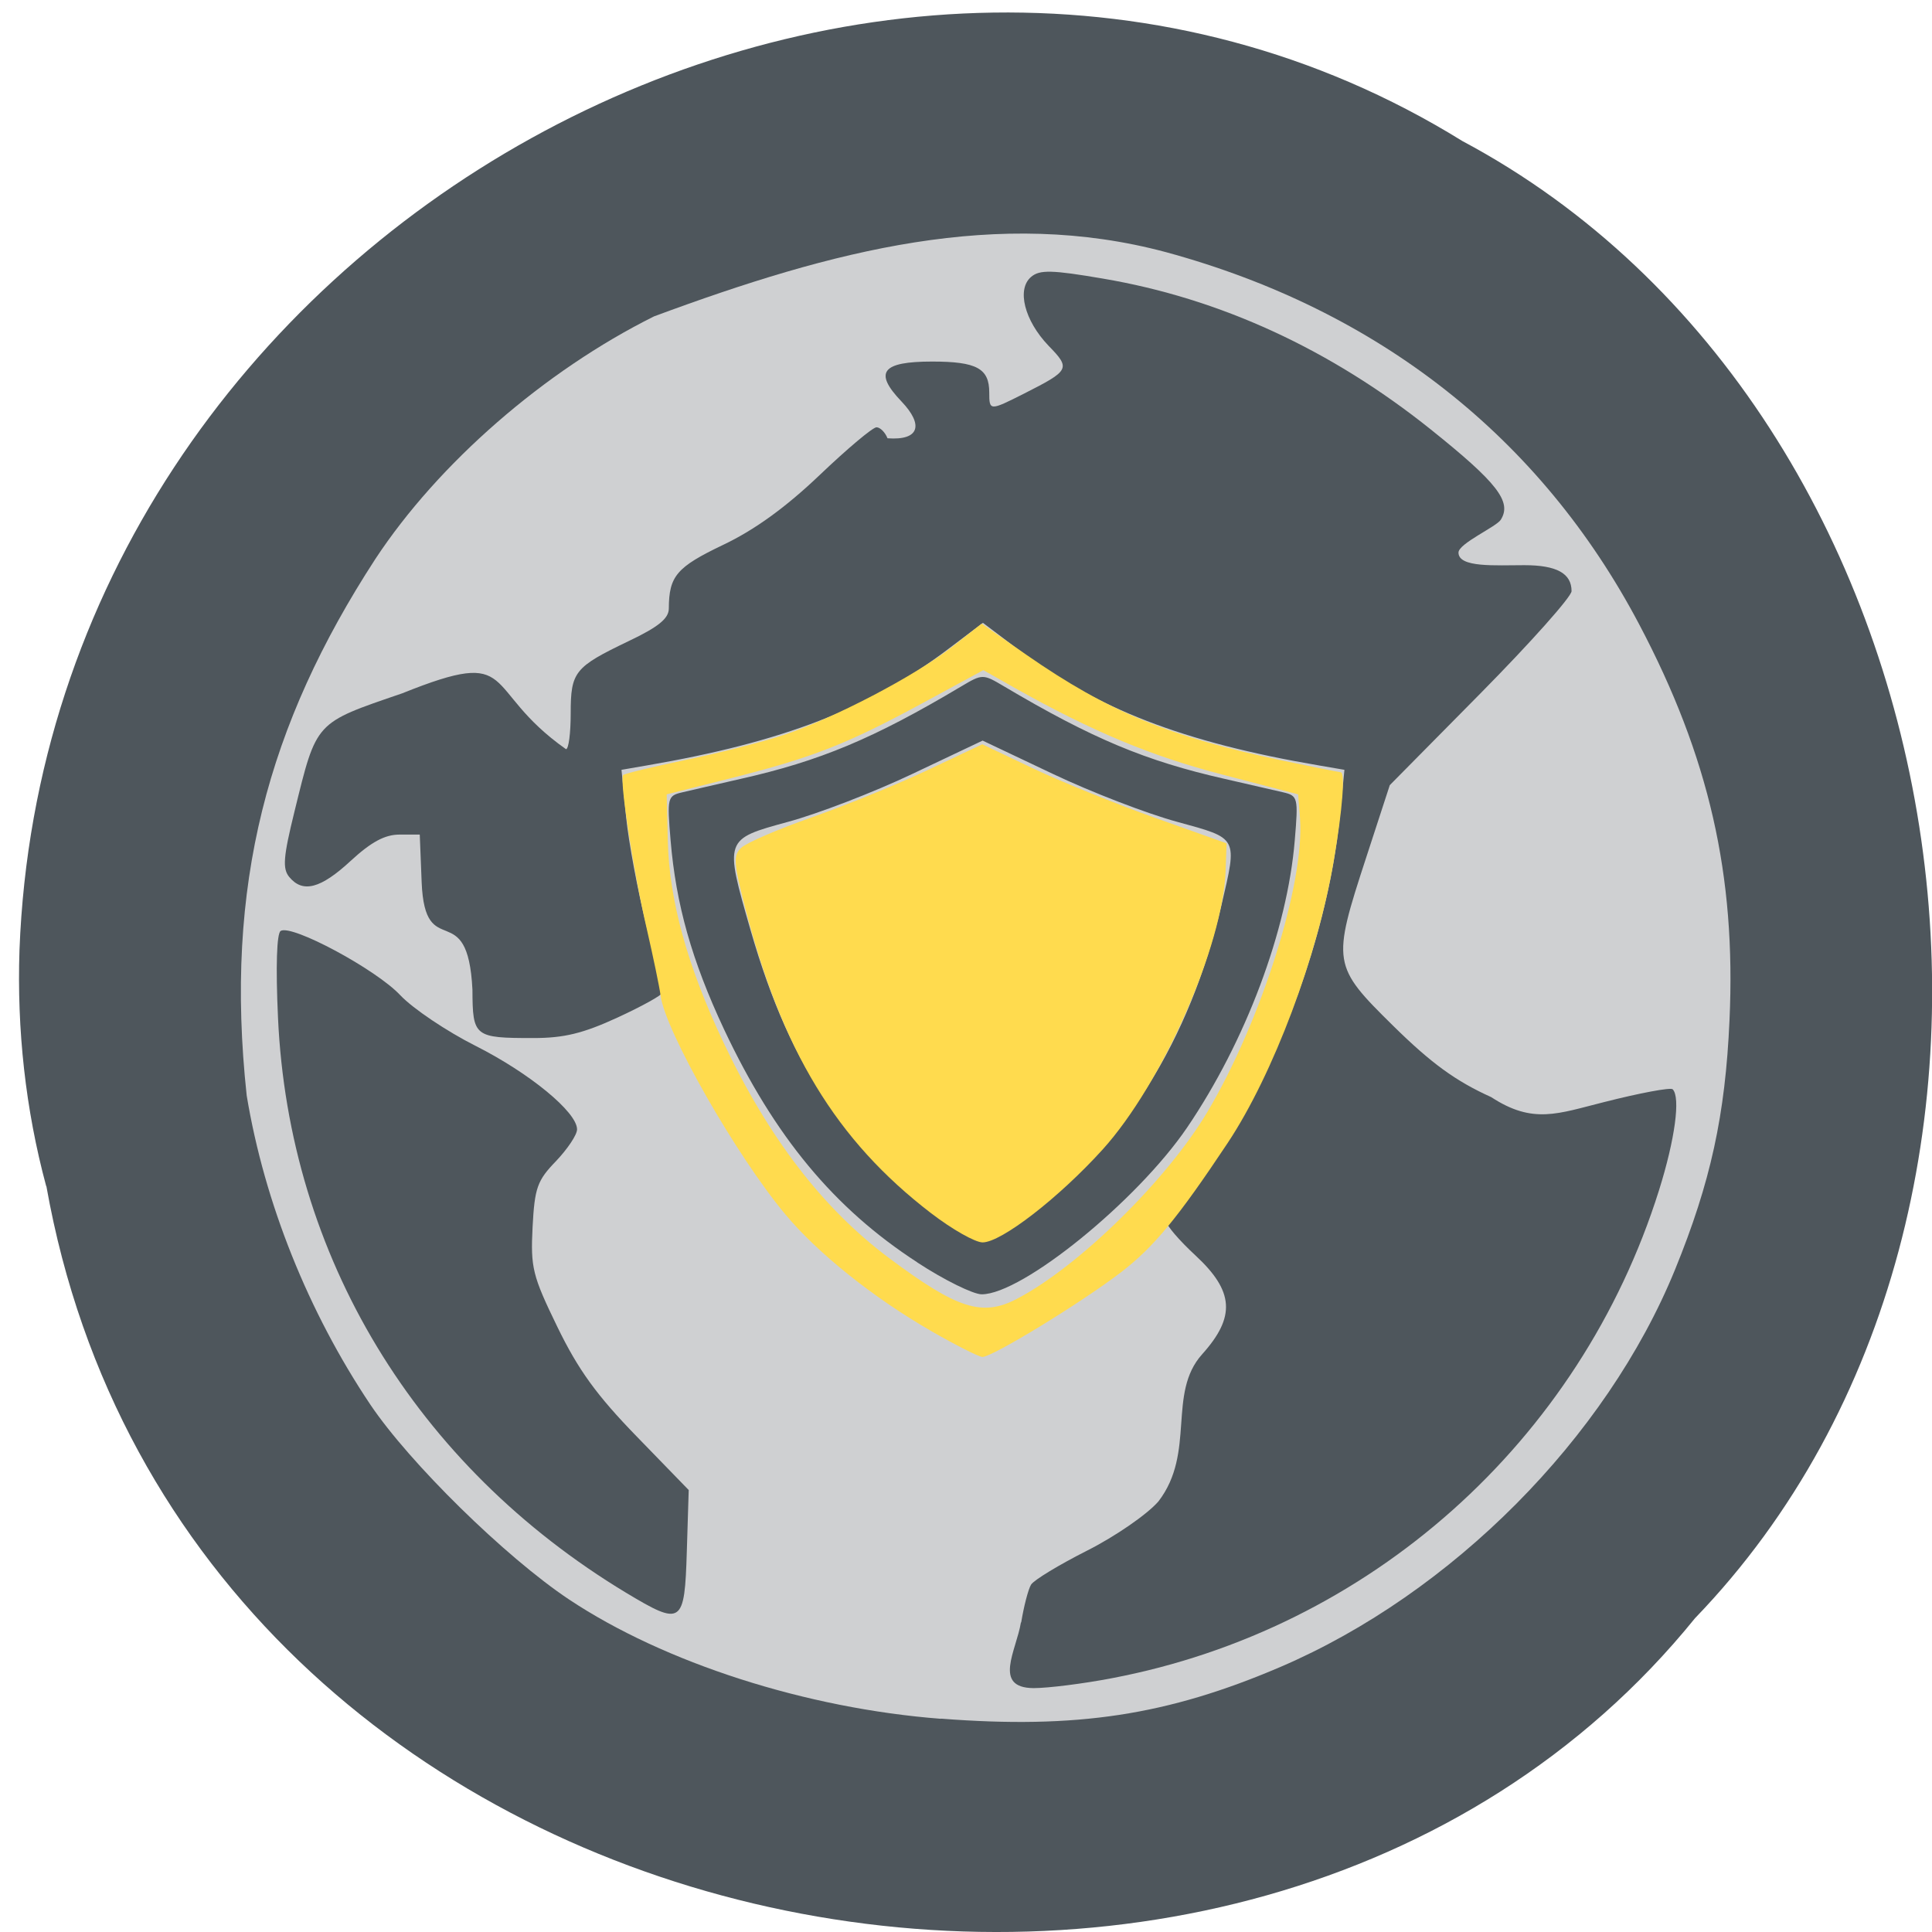 <svg xmlns="http://www.w3.org/2000/svg" viewBox="0 0 48 48"><path d="m 1.152 29.469 c 3.445 19.383 29.762 24.57 40.961 10.734 c 9.91 -10.277 6.871 -29.953 -5.781 -36.699 c -14.57 -9.02 -35.17 2.133 -35.848 20.1 c -0.066 1.969 0.148 3.957 0.664 5.867" fill="#4e565c"/><path d="m 23.375 42.703 c -3.352 -0.258 -6.871 -1.391 -9.238 -2.965 c -1.582 -1.055 -3.961 -3.391 -4.938 -4.844 c -1.539 -2.297 -2.629 -5.01 -3.07 -7.676 c -0.563 -5.219 0.523 -9.215 3.195 -13.328 c 1.566 -2.379 4.199 -4.672 6.926 -6.03 c 4.48 -1.66 8.555 -2.711 12.723 -1.594 c 5.277 1.438 9.301 4.602 11.75 9.242 c 1.738 3.293 2.41 6.238 2.246 9.836 c -0.105 2.367 -0.469 4.03 -1.355 6.203 c -1.707 4.18 -5.543 8.04 -9.801 9.867 c -2.809 1.203 -5.066 1.547 -8.438 1.285" fill="#cfd0d2"/><path d="m 25.371 40.31 c 0.066 -0.402 0.176 -0.828 0.246 -0.941 c 0.07 -0.113 0.695 -0.492 1.391 -0.844 c 0.691 -0.348 1.492 -0.898 1.773 -1.223 c 0.934 -1.215 0.211 -2.68 1.086 -3.656 c 0.836 -0.93 0.793 -1.566 -0.164 -2.453 c -0.402 -0.371 -0.73 -0.754 -0.73 -0.852 c 0 -0.098 0.301 -0.516 0.664 -0.934 c 1.816 -2.07 3.332 -5.867 3.656 -9.168 l 0.109 -1.113 l -0.633 -0.109 c -3.375 -0.574 -5.531 -1.41 -7.496 -2.898 l -0.852 -0.645 l -0.855 0.645 c -1.961 1.488 -4.117 2.32 -7.496 2.898 l -0.629 0.109 l 0.113 1.16 c 0.063 0.637 0.293 1.859 0.508 2.719 c 0.215 0.855 0.395 1.602 0.395 1.656 c 0 0.059 -0.5 0.336 -1.109 0.617 c -0.863 0.398 -1.336 0.512 -2.102 0.512 c -1.461 0 -1.504 -0.031 -1.508 -1.199 c -0.117 -2.359 -1.18 -0.637 -1.262 -2.672 l -0.047 -1.184 h -0.504 c -0.363 0 -0.703 0.184 -1.211 0.652 c -0.746 0.691 -1.191 0.809 -1.527 0.402 c -0.172 -0.207 -0.148 -0.5 0.129 -1.625 c 0.555 -2.258 0.496 -2.191 2.676 -2.938 c 2.945 -1.184 1.922 -0.125 4.07 1.387 c 0.066 0 0.117 -0.398 0.117 -0.887 c 0 -1.039 0.094 -1.152 1.438 -1.797 c 0.746 -0.355 1 -0.563 1 -0.813 c 0.004 -0.805 0.195 -1.027 1.348 -1.578 c 0.789 -0.375 1.563 -0.938 2.402 -1.738 c 0.684 -0.652 1.316 -1.184 1.41 -1.184 c 0.09 0 0.215 0.125 0.273 0.273 c 0.801 0.059 0.898 -0.336 0.348 -0.914 c -0.695 -0.727 -0.492 -0.992 0.762 -0.992 c 1.109 0 1.418 0.172 1.418 0.77 c 0 0.457 0.012 0.457 0.863 0.027 c 1.141 -0.578 1.164 -0.621 0.609 -1.191 c -0.598 -0.625 -0.797 -1.406 -0.43 -1.711 c 0.211 -0.18 0.52 -0.172 1.777 0.043 c 2.914 0.492 5.668 1.762 8.152 3.75 c 1.648 1.32 2.02 1.793 1.738 2.242 c -0.105 0.172 -1.051 0.59 -1.051 0.816 c 0 0.379 0.914 0.313 1.637 0.313 c 0.801 0 1.172 0.203 1.172 0.645 c 0 0.137 -1.016 1.277 -2.258 2.535 l -2.258 2.285 l -0.586 1.797 c -0.855 2.617 -0.844 2.691 0.672 4.184 c 0.945 0.93 1.551 1.371 2.434 1.77 c 1.039 0.68 1.656 0.41 2.797 0.125 c 0.891 -0.227 1.66 -0.371 1.711 -0.32 c 0.199 0.199 0.059 1.242 -0.34 2.512 c -1.961 6.242 -7.184 10.902 -13.594 12.12 c -0.711 0.137 -1.586 0.246 -1.945 0.246 c -1.02 -0.008 -0.426 -0.934 -0.313 -1.633 m -9.813 -0.738 c -5.227 -3.156 -8.375 -8.359 -8.645 -14.285 c -0.059 -1.281 -0.031 -2.094 0.066 -2.156 c 0.273 -0.172 2.375 0.957 2.973 1.598 c 0.313 0.332 1.156 0.898 1.871 1.258 c 1.34 0.676 2.52 1.645 2.52 2.074 c 0 0.137 -0.238 0.488 -0.523 0.789 c -0.465 0.48 -0.531 0.66 -0.582 1.637 c -0.051 1.012 -0.004 1.207 0.617 2.484 c 0.516 1.063 0.977 1.699 1.969 2.719 l 1.293 1.332 l -0.047 1.523 c -0.055 1.82 -0.121 1.863 -1.512 1.027 m 7.238 -8.207 c -2.066 -1.34 -3.547 -3.125 -4.801 -5.789 c -0.801 -1.707 -1.195 -3.105 -1.328 -4.695 c -0.09 -1.066 -0.078 -1.109 0.297 -1.195 c 0.211 -0.051 0.863 -0.199 1.441 -0.332 c 1.973 -0.445 3.305 -1 5.488 -2.301 c 0.52 -0.309 0.535 -0.309 1.055 0 c 2.188 1.297 3.516 1.855 5.488 2.301 c 0.578 0.133 1.23 0.281 1.445 0.332 c 0.371 0.086 0.383 0.129 0.293 1.195 c -0.184 2.234 -1.219 4.992 -2.676 7.137 c -1.238 1.82 -4.094 4.141 -5.102 4.141 c -0.211 0 -0.934 -0.355 -1.602 -0.793 m 2.75 -1.27 c 2.359 -1.594 4.01 -4.207 4.809 -7.605 c 0.398 -1.703 0.426 -1.652 -1.098 -2.07 c -0.738 -0.199 -2.129 -0.734 -3.09 -1.191 l -1.746 -0.828 l -1.746 0.828 c -0.961 0.457 -2.352 0.992 -3.09 1.191 c -1.586 0.434 -1.582 0.422 -0.93 2.688 c 1.012 3.504 2.402 5.492 5.109 7.309 c 0.574 0.387 0.793 0.344 1.781 -0.32" fill="#4e565c"/><g fill="#ffdb4e"><path d="m 23.13 30.14 c -2.355 -1.809 -3.707 -4.04 -4.625 -7.621 c -0.277 -1.09 -0.289 -1.258 -0.094 -1.453 c 0.121 -0.121 0.914 -0.465 1.766 -0.762 c 0.848 -0.301 2.148 -0.828 2.887 -1.18 l 1.34 -0.633 l 1.258 0.598 c 0.691 0.328 2.059 0.883 3.035 1.23 l 1.777 0.633 l -0.023 0.672 c -0.063 1.867 -1.574 5.297 -3.059 6.938 c -1.086 1.199 -2.516 2.305 -2.98 2.305 c -0.184 0 -0.758 -0.324 -1.281 -0.727"/><path d="m 23.12 33.06 c -1.426 -0.82 -2.82 -1.938 -3.613 -2.895 c -1.215 -1.453 -2.98 -4.551 -3.094 -5.426 c -0.027 -0.211 -0.184 -0.961 -0.344 -1.66 c -0.336 -1.445 -0.684 -3.727 -0.586 -3.824 c 0.039 -0.035 0.727 -0.203 1.535 -0.371 c 0.809 -0.164 1.902 -0.445 2.434 -0.617 c 1.246 -0.41 3.281 -1.473 4.207 -2.199 l 0.73 -0.574 l 1.121 0.781 c 2.027 1.406 3.531 2.027 6.352 2.621 c 0.762 0.16 1.414 0.289 1.445 0.289 c 0.117 0 0.051 0.902 -0.168 2.191 c -0.406 2.391 -1.504 5.313 -2.637 7.02 c -1.242 1.867 -1.84 2.594 -2.664 3.223 c -0.992 0.758 -3.18 2.094 -3.43 2.094 c -0.086 0 -0.664 -0.293 -1.289 -0.652 m 2.148 -0.793 c 1.535 -0.801 3.723 -2.949 4.727 -4.637 c 1.34 -2.254 2.422 -5.684 2.305 -7.293 l -0.047 -0.602 l -1.883 -0.492 c -1.762 -0.457 -3.219 -1.066 -5.137 -2.141 l -0.801 -0.453 l -1.492 0.809 c -1.895 1.027 -2.73 1.355 -4.746 1.867 l -1.629 0.41 l 0.027 1.145 c 0.035 1.48 0.48 3.102 1.375 5 c 1.121 2.379 2.469 4.137 4.117 5.371 c 1.699 1.27 2.32 1.469 3.184 1.016"/></g></svg>